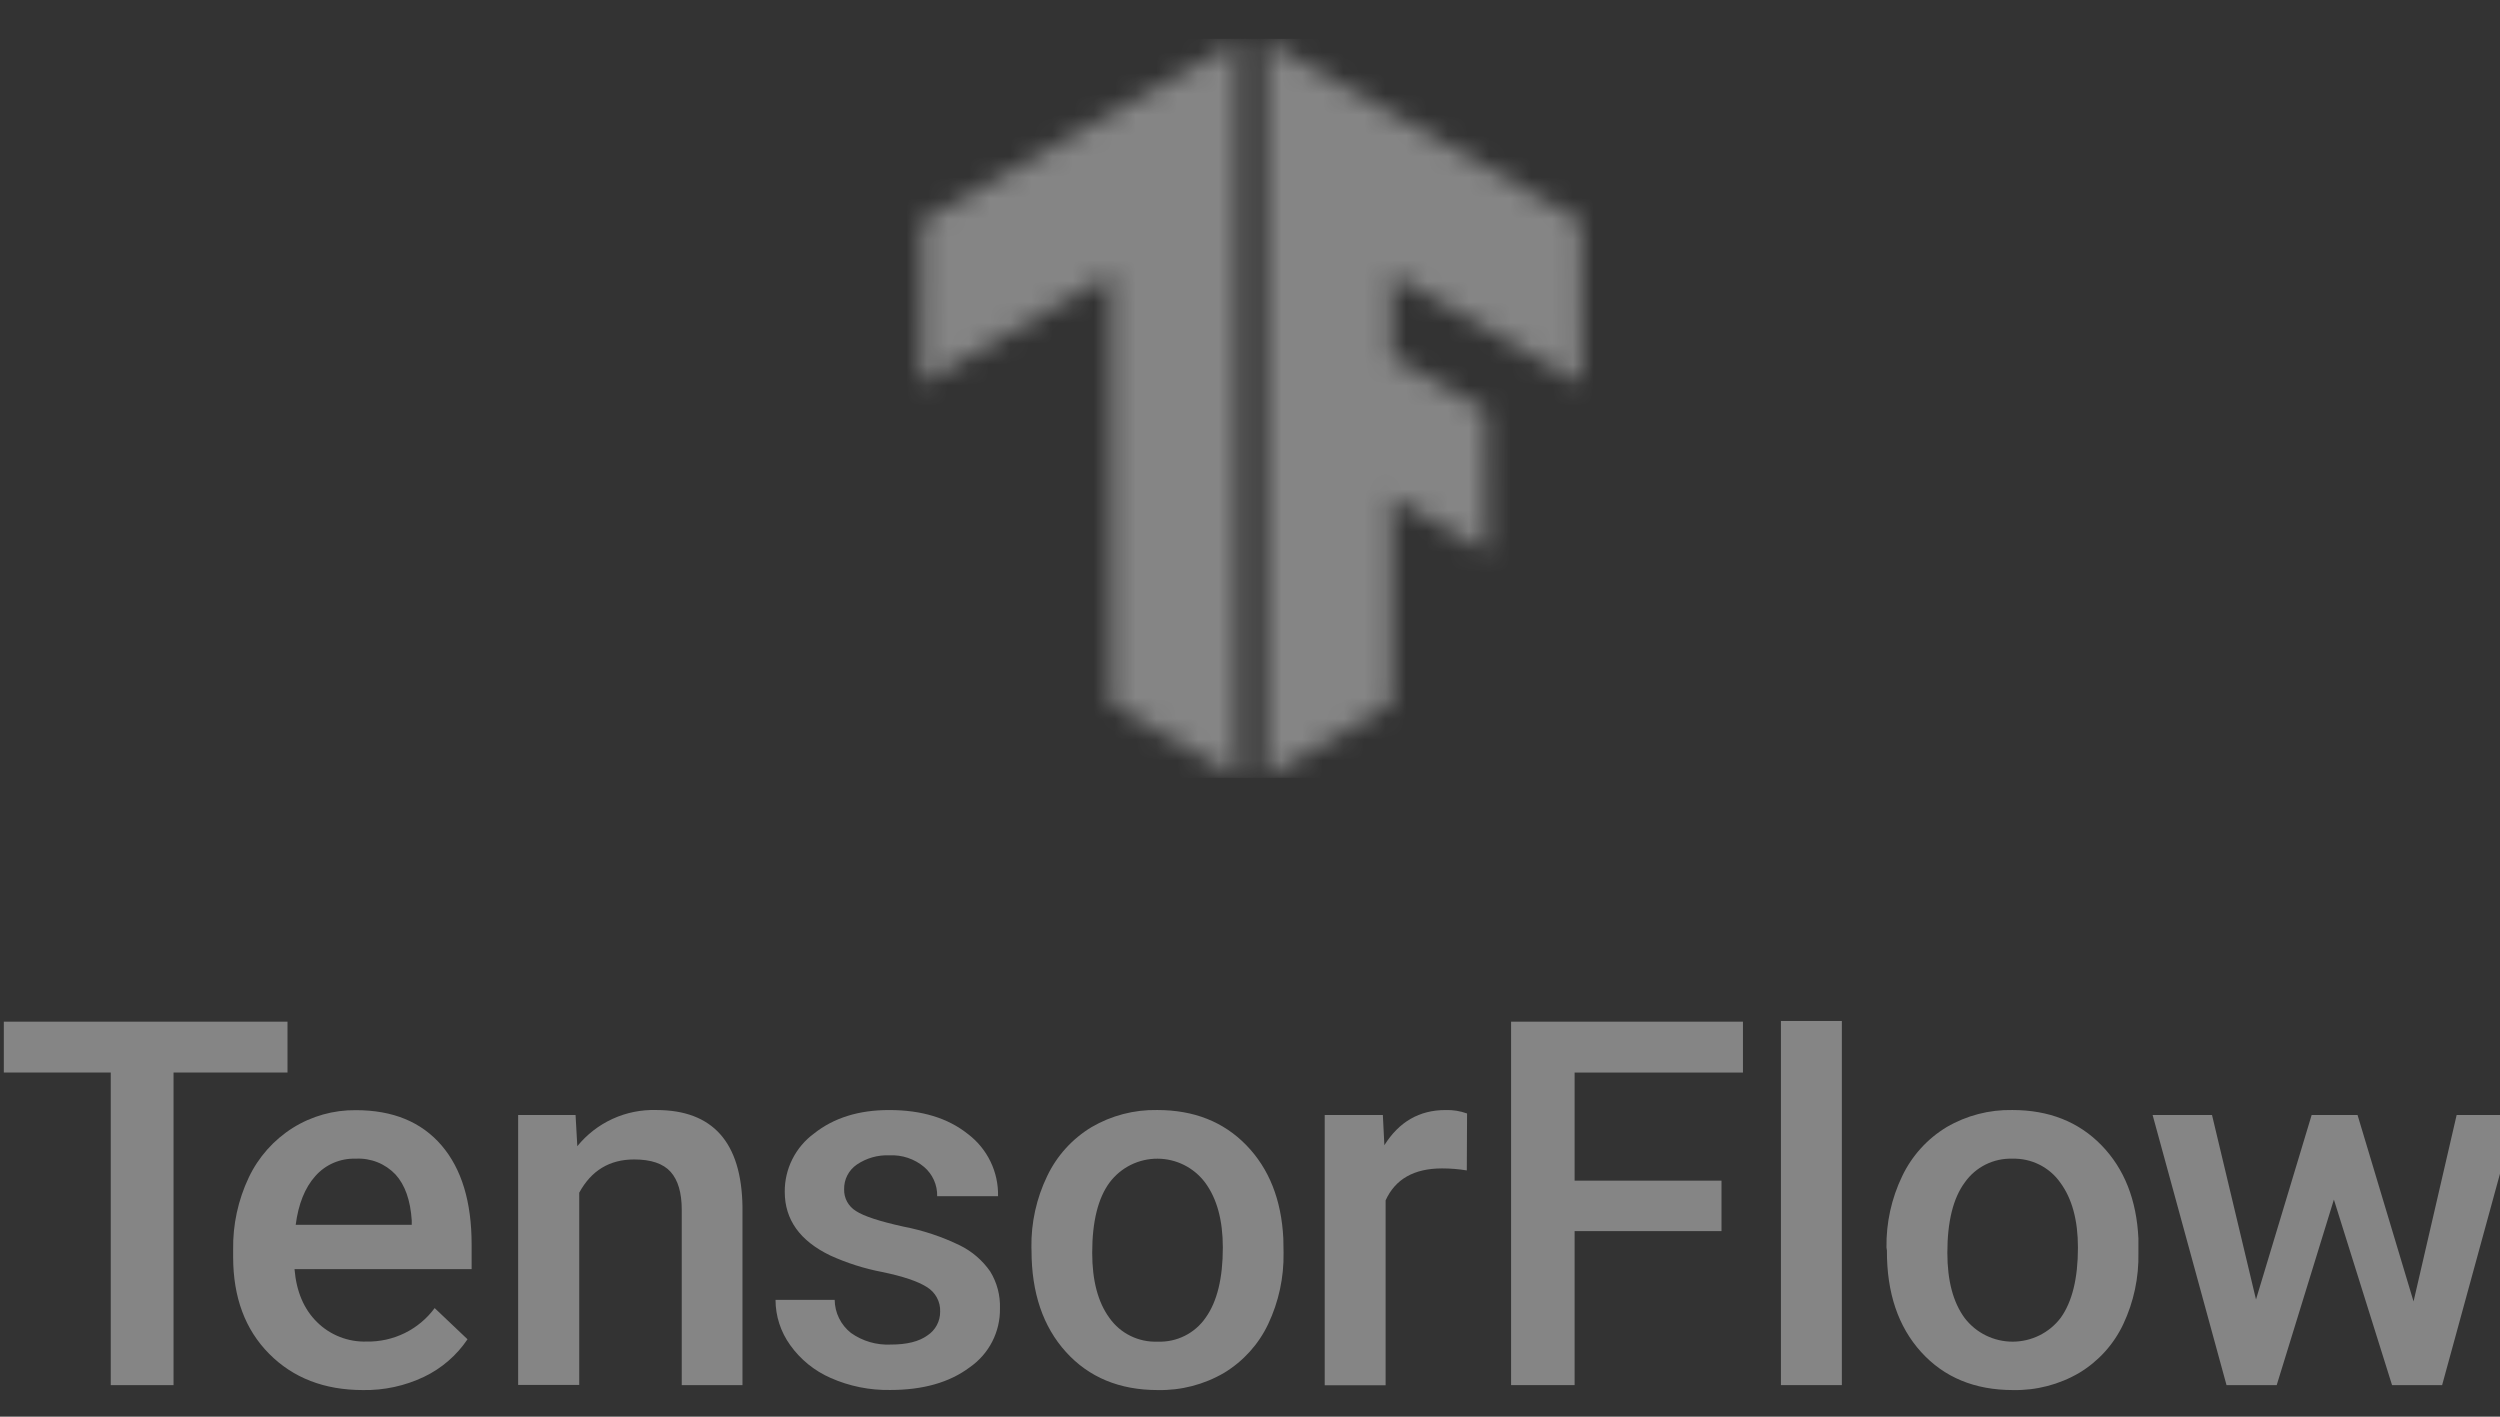 <svg width="120" height="68" viewBox="0 0 120 68" fill="none" xmlns="http://www.w3.org/2000/svg">
<rect x="0" y="0" width="120" height="68" fill="#333333" stroke="none"/>
<g opacity="0.4" clip-path="url(#clip0_452_1627)">
<mask id="mask0_452_1627" style="mask-type:luminance" maskUnits="userSpaceOnUse" x="60" y="1" width="16" height="37">
<path d="M75.882 10.607L60.746 1.995V37.292L66.793 33.798V23.866L71.359 26.499L71.334 19.704L66.793 17.121V13.176L75.903 18.417L75.882 10.607Z" fill="white"/>
</mask>
<g mask="url(#mask0_452_1627)">
<path d="M80.022 1.866H42.852V37.336H80.022V1.866Z" fill="white"/>
</g>
<mask id="mask1_452_1627" style="mask-type:luminance" maskUnits="userSpaceOnUse" x="44" y="1" width="16" height="37">
<path d="M44.25 10.607L59.385 1.995V37.292L53.339 33.798V13.176L44.228 18.417L44.25 10.607Z" fill="white"/>
</mask>
<g mask="url(#mask1_452_1627)">
<path d="M79.77 1.866H42.601V37.336H79.77V1.866Z" fill="white"/>
</g>
<path d="M13.8 51.483H8.33V66.485H5.316V51.483H-0.098V49.04H13.8V51.483Z" fill="white"/>
<path d="M17.424 66.723C15.57 66.723 14.069 66.142 12.918 64.981C11.767 63.819 11.191 62.272 11.191 60.337V59.985C11.171 58.787 11.428 57.6 11.942 56.516C12.405 55.541 13.137 54.716 14.053 54.139C14.96 53.571 16.012 53.276 17.083 53.288C18.857 53.288 20.226 53.851 21.193 54.977C22.159 56.103 22.641 57.694 22.638 59.751V60.919H14.137C14.226 61.992 14.586 62.839 15.216 63.46C15.528 63.769 15.899 64.011 16.308 64.171C16.716 64.332 17.153 64.408 17.592 64.395C18.227 64.407 18.856 64.268 19.425 63.989C19.995 63.709 20.488 63.297 20.864 62.788L22.441 64.285C21.919 65.061 21.198 65.683 20.353 66.088C19.439 66.523 18.436 66.741 17.424 66.723ZM17.074 55.617C16.708 55.604 16.344 55.673 16.008 55.818C15.672 55.963 15.373 56.181 15.132 56.456C14.636 57.013 14.323 57.792 14.194 58.791H19.764V58.583C19.7 57.61 19.44 56.874 18.983 56.374C18.739 56.117 18.442 55.916 18.113 55.786C17.783 55.655 17.428 55.597 17.074 55.617Z" fill="white"/>
<path d="M27.627 53.52L27.711 55.017C28.166 54.456 28.744 54.008 29.402 53.706C30.059 53.405 30.778 53.26 31.502 53.281C34.213 53.281 35.592 54.827 35.639 57.918V66.485H32.724V58.077C32.724 57.252 32.545 56.645 32.189 56.248C31.832 55.851 31.251 55.654 30.437 55.654C29.259 55.654 28.381 56.186 27.803 57.25V66.476H24.871V53.52H27.627Z" fill="white"/>
<path d="M45.127 62.963C45.137 62.726 45.083 62.49 44.969 62.282C44.856 62.073 44.689 61.898 44.484 61.776C44.054 61.502 43.342 61.263 42.347 61.057C41.488 60.893 40.652 60.627 39.856 60.265C38.397 59.563 37.668 58.544 37.668 57.21C37.663 56.665 37.788 56.127 38.033 55.64C38.277 55.153 38.635 54.73 39.075 54.407C40.023 53.655 41.226 53.28 42.685 53.282C44.239 53.282 45.497 53.665 46.457 54.431C46.918 54.779 47.29 55.231 47.542 55.75C47.794 56.268 47.919 56.839 47.906 57.416H44.984C44.99 57.15 44.937 56.887 44.829 56.645C44.721 56.403 44.559 56.187 44.357 56.014C43.894 55.626 43.301 55.427 42.697 55.456C42.139 55.431 41.589 55.587 41.128 55.9C40.935 56.032 40.778 56.209 40.672 56.416C40.566 56.623 40.513 56.854 40.518 57.086C40.512 57.294 40.561 57.5 40.661 57.683C40.761 57.866 40.907 58.02 41.085 58.128C41.461 58.376 42.222 58.626 43.37 58.878C44.306 59.058 45.215 59.36 46.072 59.777C46.657 60.064 47.158 60.495 47.529 61.029C47.856 61.561 48.019 62.178 47.998 62.802C48.008 63.357 47.88 63.906 47.626 64.4C47.372 64.894 46.999 65.318 46.541 65.635C45.573 66.359 44.302 66.72 42.727 66.719C41.747 66.736 40.774 66.54 39.877 66.144C39.095 65.803 38.421 65.257 37.928 64.563C37.472 63.93 37.226 63.172 37.225 62.393H40.065C40.068 62.699 40.139 63.001 40.275 63.275C40.41 63.55 40.605 63.791 40.846 63.981C41.403 64.376 42.077 64.572 42.76 64.539C43.529 64.539 44.115 64.393 44.517 64.1C44.706 63.977 44.861 63.808 44.967 63.609C45.074 63.41 45.129 63.188 45.127 62.963Z" fill="white"/>
<path d="M49.508 59.882C49.489 58.694 49.748 57.519 50.266 56.449C50.73 55.475 51.47 54.659 52.396 54.101C53.35 53.544 54.441 53.26 55.548 53.281C57.306 53.281 58.731 53.844 59.824 54.97C60.917 56.096 61.509 57.589 61.6 59.45L61.611 60.134C61.631 61.318 61.378 62.49 60.87 63.561C60.411 64.528 59.677 65.34 58.759 65.896C57.795 66.46 56.694 66.746 55.576 66.723C53.739 66.723 52.269 66.114 51.167 64.897C50.064 63.679 49.513 62.056 49.513 60.027L49.508 59.882ZM52.426 60.134C52.426 61.469 52.703 62.513 53.257 63.266C53.516 63.632 53.863 63.928 54.267 64.125C54.67 64.323 55.117 64.417 55.567 64.399C56.017 64.417 56.464 64.321 56.867 64.12C57.27 63.919 57.615 63.62 57.87 63.25C58.421 62.481 58.696 61.358 58.696 59.882C58.696 58.571 58.413 57.532 57.847 56.766C57.582 56.411 57.237 56.122 56.841 55.922C56.444 55.723 56.006 55.618 55.562 55.617C55.117 55.615 54.678 55.717 54.28 55.913C53.882 56.11 53.536 56.397 53.268 56.75C52.707 57.505 52.426 58.633 52.426 60.134Z" fill="white"/>
<path d="M70.407 56.18C70.014 56.116 69.616 56.084 69.218 56.084C67.876 56.084 66.973 56.596 66.509 57.619V66.494H63.586V53.52H66.377L66.45 54.97C67.155 53.844 68.133 53.282 69.384 53.282C69.737 53.271 70.088 53.327 70.419 53.447L70.407 56.18Z" fill="white"/>
<path d="M82.632 59.093H75.581V66.485H72.532V49.04H83.662V51.483H75.581V56.671H82.632V59.093Z" fill="white"/>
<path d="M88.409 66.485H85.484V49.007H88.409V66.485Z" fill="white"/>
<path d="M90.551 59.882C90.532 58.694 90.792 57.519 91.308 56.449C91.773 55.476 92.513 54.66 93.438 54.101C94.393 53.544 95.484 53.26 96.591 53.281C98.347 53.281 99.773 53.844 100.869 54.97C101.965 56.096 102.557 57.589 102.644 59.45V60.134C102.67 61.317 102.421 62.489 101.917 63.561C101.46 64.529 100.726 65.342 99.806 65.896C98.843 66.46 97.742 66.746 96.626 66.723C94.787 66.723 93.316 66.114 92.214 64.897C91.111 63.679 90.564 62.056 90.572 60.027L90.551 59.882ZM93.473 60.134C93.473 61.469 93.75 62.513 94.304 63.266C94.575 63.62 94.925 63.907 95.326 64.103C95.727 64.3 96.168 64.401 96.615 64.4C97.061 64.398 97.502 64.293 97.901 64.094C98.301 63.895 98.649 63.606 98.917 63.25C99.466 62.481 99.741 61.358 99.741 59.882C99.741 58.571 99.458 57.532 98.894 56.766C98.636 56.399 98.29 56.102 97.887 55.901C97.484 55.701 97.038 55.603 96.588 55.617C96.145 55.604 95.705 55.7 95.308 55.898C94.912 56.096 94.57 56.389 94.315 56.75C93.754 57.505 93.473 58.633 93.473 60.134Z" fill="white"/>
<path d="M115.85 62.47L117.919 53.52H120.771L117.222 66.485H114.818L112.027 57.581L109.282 66.485H106.873L103.325 53.52H106.177L108.288 62.374L110.959 53.52H113.162L115.85 62.47Z" fill="white"/>
</g>
<defs>
<clipPath id="clip0_452_1627">
<rect width="119.817" height="66.957" fill="white" transform="translate(0.183 0.791)"/>
</clipPath>
</defs>
</svg>

